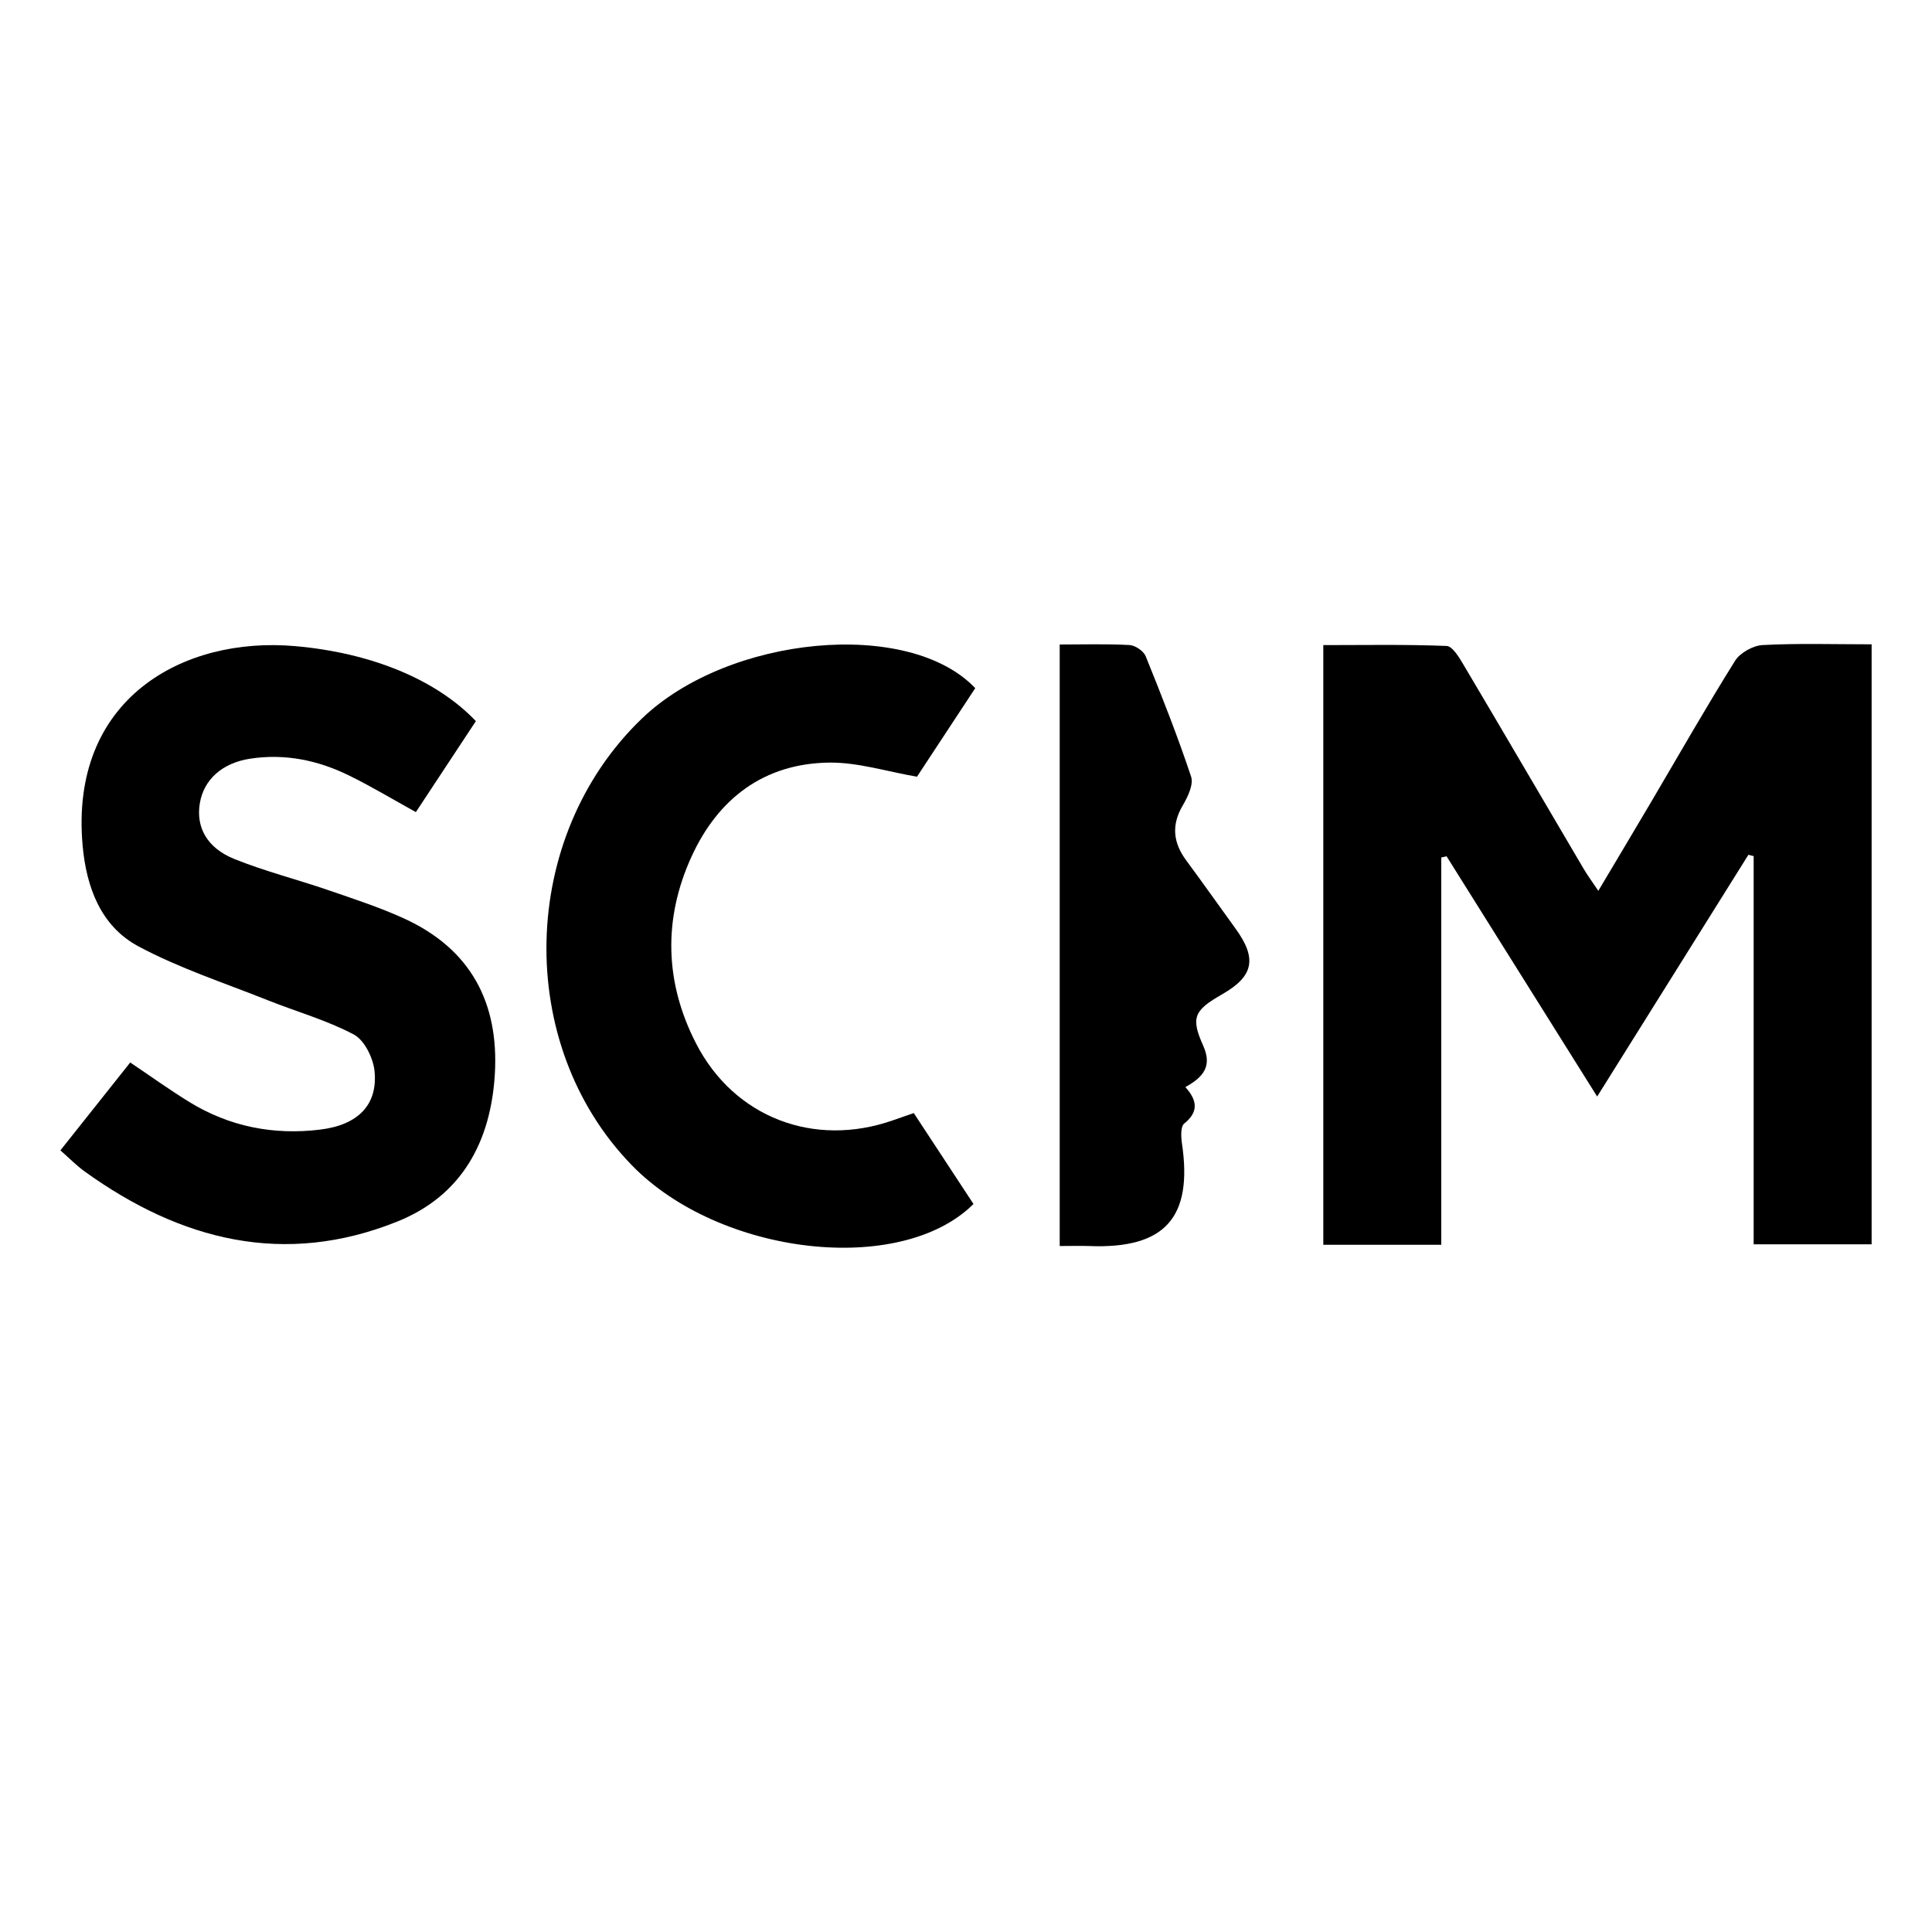 <svg viewBox="0 0 32 32" xmlns="http://www.w3.org/2000/svg">
<path d="M28.959 14.158C28.138 15.471 27.317 16.784 26.454 18.162C25.602 16.802 24.781 15.493 23.96 14.183C23.93 14.19 23.901 14.197 23.872 14.203V20.617H21.918V10.685C22.601 10.685 23.281 10.672 23.96 10.699C24.056 10.703 24.166 10.884 24.236 11.003C24.903 12.127 25.562 13.257 26.226 14.383C26.292 14.495 26.369 14.6 26.473 14.755C26.785 14.231 27.074 13.747 27.361 13.261C27.817 12.487 28.262 11.706 28.738 10.945C28.822 10.811 29.037 10.692 29.197 10.684C29.788 10.653 30.381 10.672 31 10.672V20.61H29.046V14.18C29.016 14.173 28.989 14.165 28.959 14.158Z"/>
<path d="M1 19.054C1.404 18.546 1.772 18.082 2.157 17.598C2.487 17.82 2.804 18.048 3.135 18.252C3.801 18.661 4.53 18.804 5.301 18.71C5.93 18.634 6.261 18.3 6.203 17.737C6.18 17.521 6.036 17.229 5.861 17.135C5.412 16.897 4.911 16.757 4.435 16.567C3.716 16.28 2.971 16.038 2.292 15.674C1.67 15.341 1.432 14.698 1.369 14.011C1.147 11.578 3.028 10.537 4.89 10.702C6.164 10.814 7.235 11.264 7.882 11.944C7.554 12.442 7.222 12.945 6.888 13.451C6.503 13.238 6.154 13.028 5.79 12.849C5.27 12.592 4.718 12.477 4.138 12.567C3.677 12.639 3.375 12.915 3.31 13.303C3.243 13.701 3.427 14.046 3.887 14.23C4.388 14.431 4.916 14.565 5.427 14.74C5.851 14.886 6.28 15.025 6.688 15.211C7.791 15.713 8.267 16.602 8.196 17.794C8.128 18.912 7.648 19.802 6.587 20.23C4.713 20.986 2.993 20.548 1.405 19.405C1.268 19.307 1.15 19.185 1.001 19.054L1 19.054Z"/>
<path d="M16.153 11.398C15.825 11.896 15.493 12.401 15.188 12.865C14.685 12.778 14.211 12.626 13.738 12.631C12.654 12.643 11.891 13.228 11.452 14.192C10.983 15.222 11.009 16.273 11.53 17.285C12.16 18.509 13.485 19.015 14.792 18.555C14.891 18.52 14.99 18.486 15.135 18.436C15.464 18.938 15.795 19.442 16.124 19.942C14.916 21.144 11.919 20.796 10.464 19.299C8.514 17.294 8.593 13.86 10.632 11.901C12.065 10.525 15.051 10.238 16.153 11.398Z"/>
<path d="M17.552 20.638V10.675C17.953 10.675 18.332 10.663 18.71 10.684C18.805 10.69 18.942 10.784 18.977 10.871C19.243 11.529 19.504 12.19 19.728 12.862C19.772 12.993 19.674 13.198 19.591 13.339C19.397 13.668 19.431 13.96 19.652 14.257C19.927 14.628 20.192 15.006 20.464 15.38C20.825 15.877 20.765 16.17 20.242 16.469C19.781 16.733 19.718 16.851 19.928 17.318C20.081 17.66 19.934 17.838 19.633 18.006C19.83 18.222 19.857 18.416 19.614 18.61C19.553 18.659 19.561 18.826 19.576 18.933C19.761 20.172 19.293 20.69 18.031 20.638C17.887 20.633 17.743 20.638 17.552 20.638Z"/>
</svg>